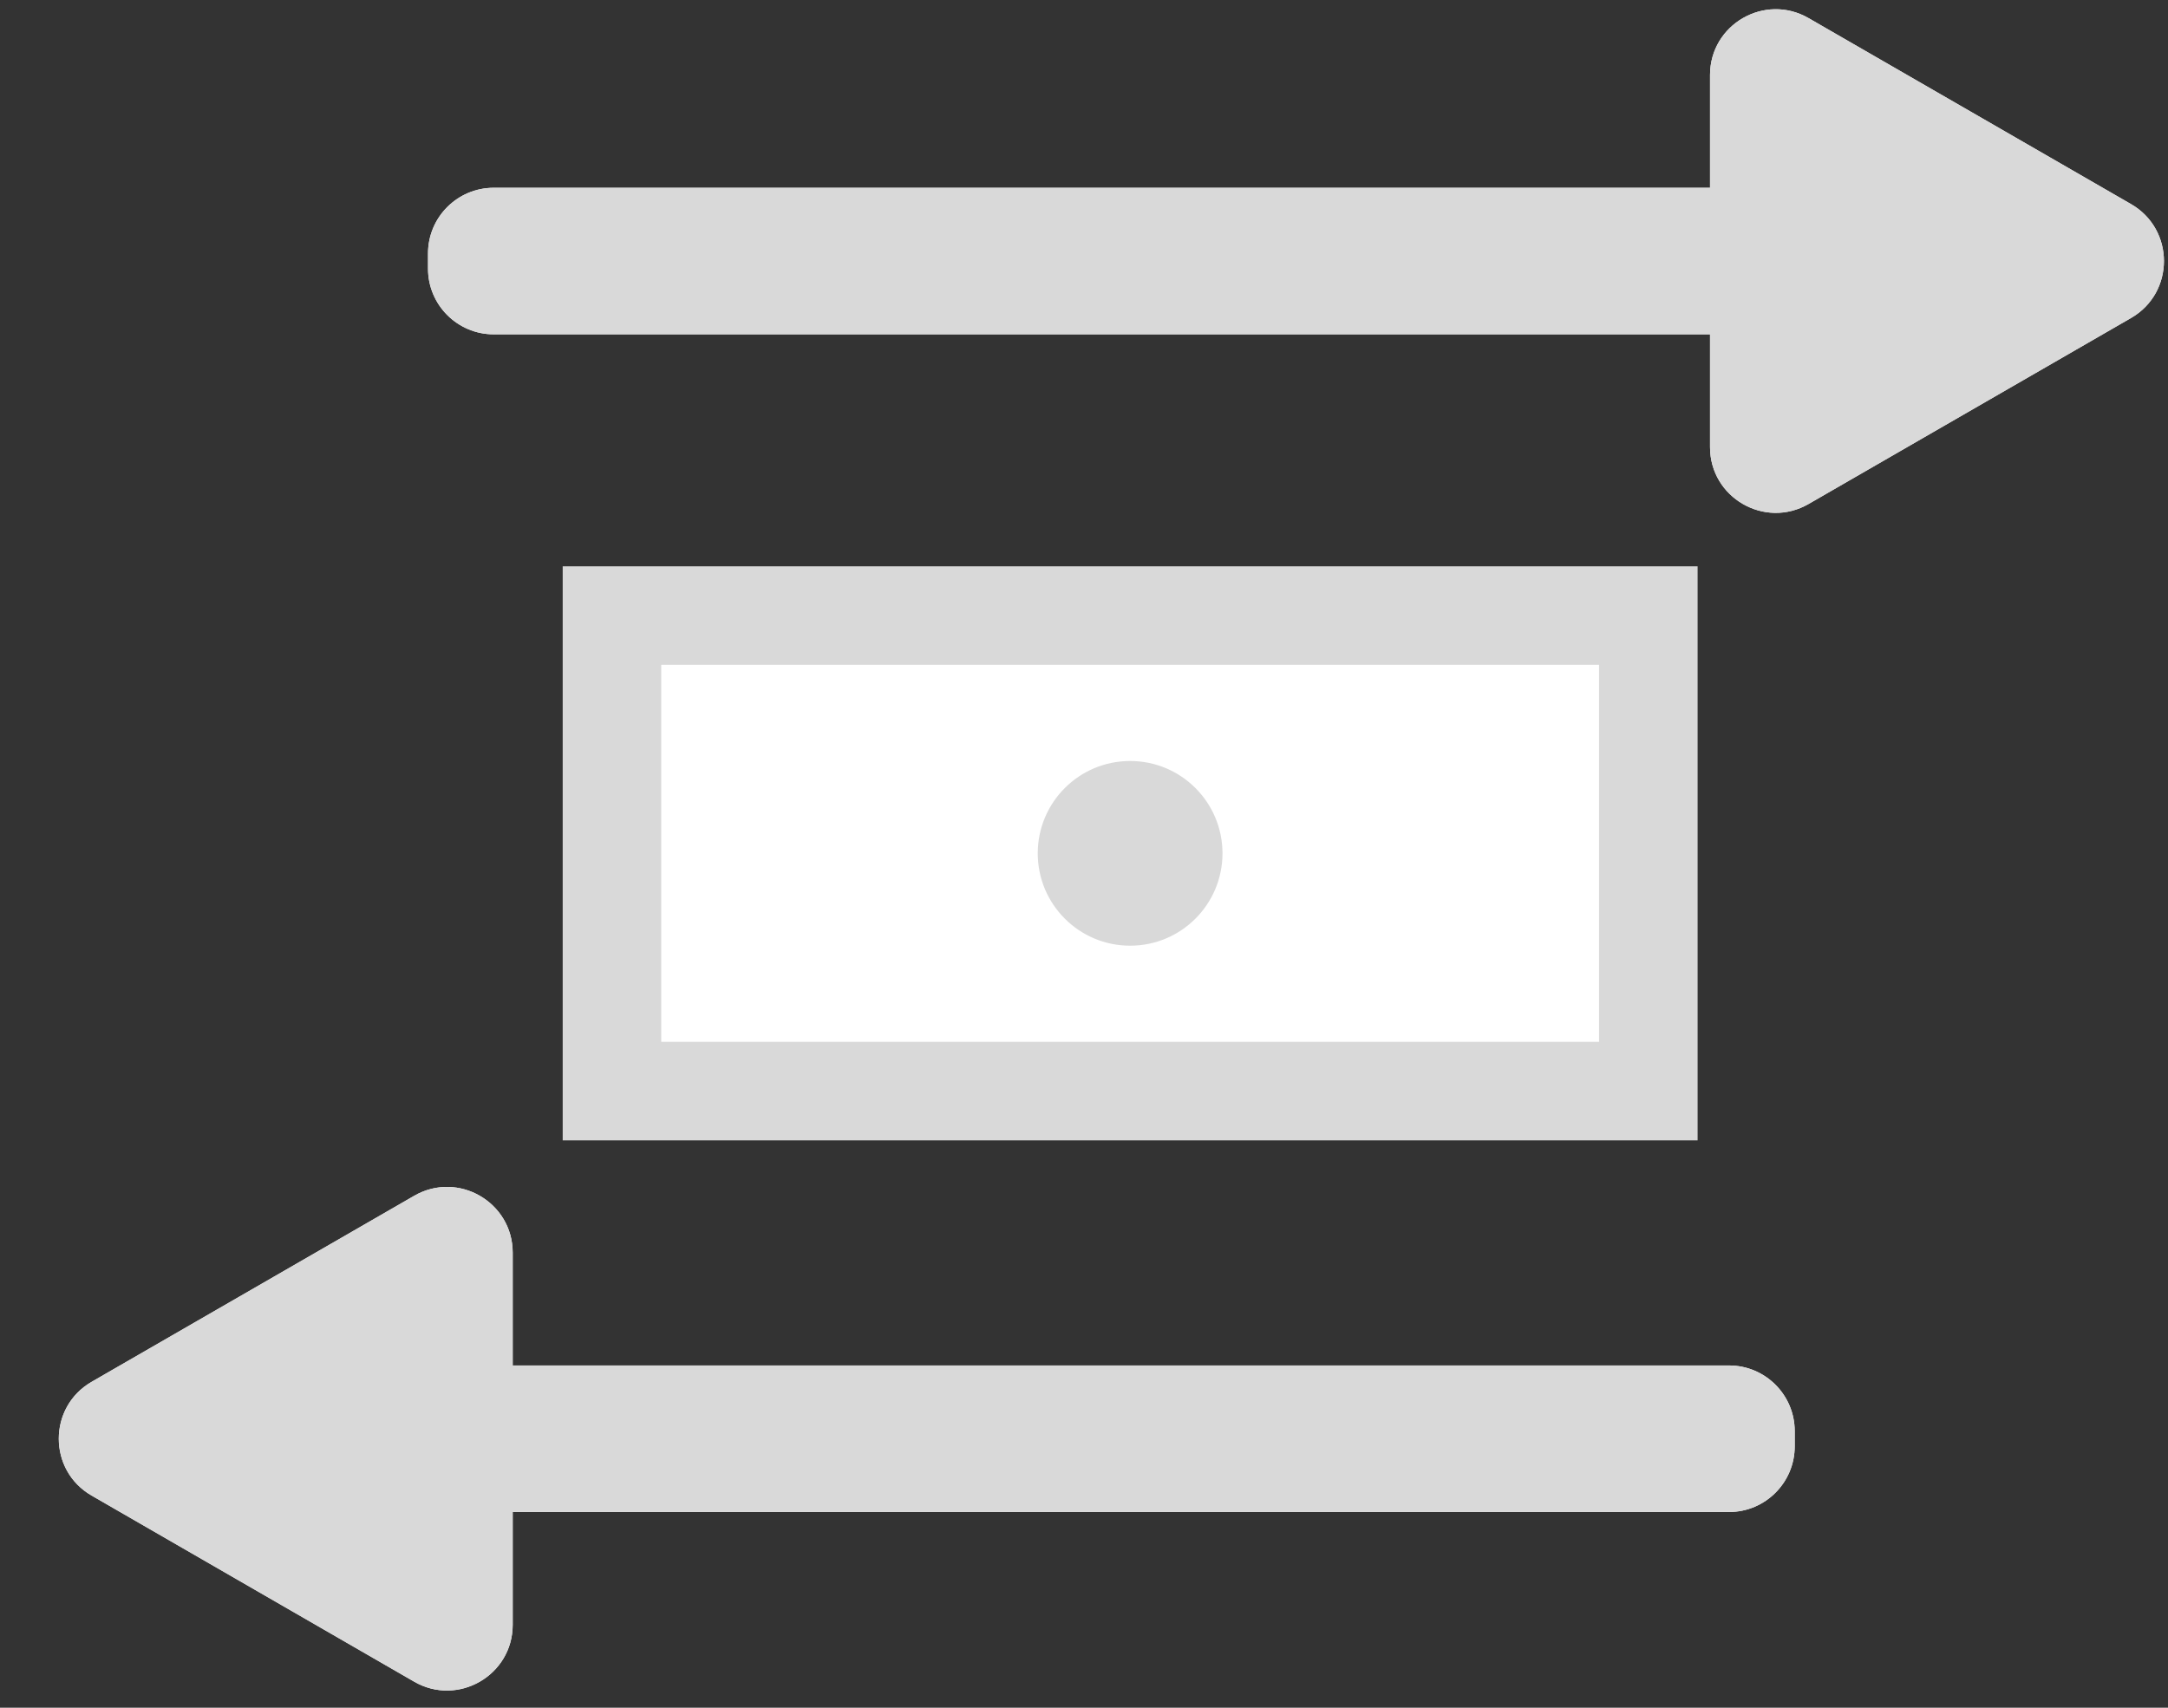 <svg width="33" height="26" viewBox="0 0 33 26" fill="none" xmlns="http://www.w3.org/2000/svg">
<rect x="0" y="0" width="33" height="26" fill="#333333" stroke="none"/>
<rect x="9.315" y="9.372" width="15.775" height="7.24" fill="white" stroke="#D9D9D9" stroke-width="1.5"/>
<ellipse cx="17.202" cy="12.992" rx="1.406" ry="1.406" fill="white"/>
<ellipse cx="17.202" cy="12.992" rx="1.406" ry="1.406" fill="#D9D9D9"/>
<path fill-rule="evenodd" clip-rule="evenodd" d="M32.438 4.841C33.105 4.456 33.105 3.493 32.438 3.108L27.529 0.276C26.862 -0.109 26.029 0.372 26.029 1.142V2.859H7.515C6.963 2.859 6.515 3.307 6.515 3.859V4.09C6.515 4.642 6.963 5.09 7.515 5.09H26.029V6.807C26.029 7.577 26.862 8.058 27.529 7.673L32.438 4.841Z" fill="white"/>
<path fill-rule="evenodd" clip-rule="evenodd" d="M32.438 4.841C33.105 4.456 33.105 3.493 32.438 3.108L27.529 0.276C26.862 -0.109 26.029 0.372 26.029 1.142V2.859H7.515C6.963 2.859 6.515 3.307 6.515 3.859V4.09C6.515 4.642 6.963 5.09 7.515 5.09H26.029V6.807C26.029 7.577 26.862 8.058 27.529 7.673L32.438 4.841Z" fill="#D9D9D9"/>
<path fill-rule="evenodd" clip-rule="evenodd" d="M1.395 21.038C0.728 21.423 0.728 22.386 1.395 22.77L6.304 25.603C6.971 25.988 7.804 25.506 7.804 24.737L7.804 23.02L26.318 23.02C26.87 23.02 27.318 22.572 27.318 22.02L27.318 21.789C27.318 21.237 26.87 20.789 26.318 20.789L7.804 20.789L7.804 19.072C7.804 18.302 6.971 17.821 6.304 18.206L1.395 21.038Z" fill="white"/>
<path fill-rule="evenodd" clip-rule="evenodd" d="M1.395 21.038C0.728 21.423 0.728 22.386 1.395 22.77L6.304 25.603C6.971 25.988 7.804 25.506 7.804 24.737L7.804 23.02L26.318 23.02C26.87 23.02 27.318 22.572 27.318 22.02L27.318 21.789C27.318 21.237 26.87 20.789 26.318 20.789L7.804 20.789L7.804 19.072C7.804 18.302 6.971 17.821 6.304 18.206L1.395 21.038Z" fill="#D9D9D9"/>
</svg>
